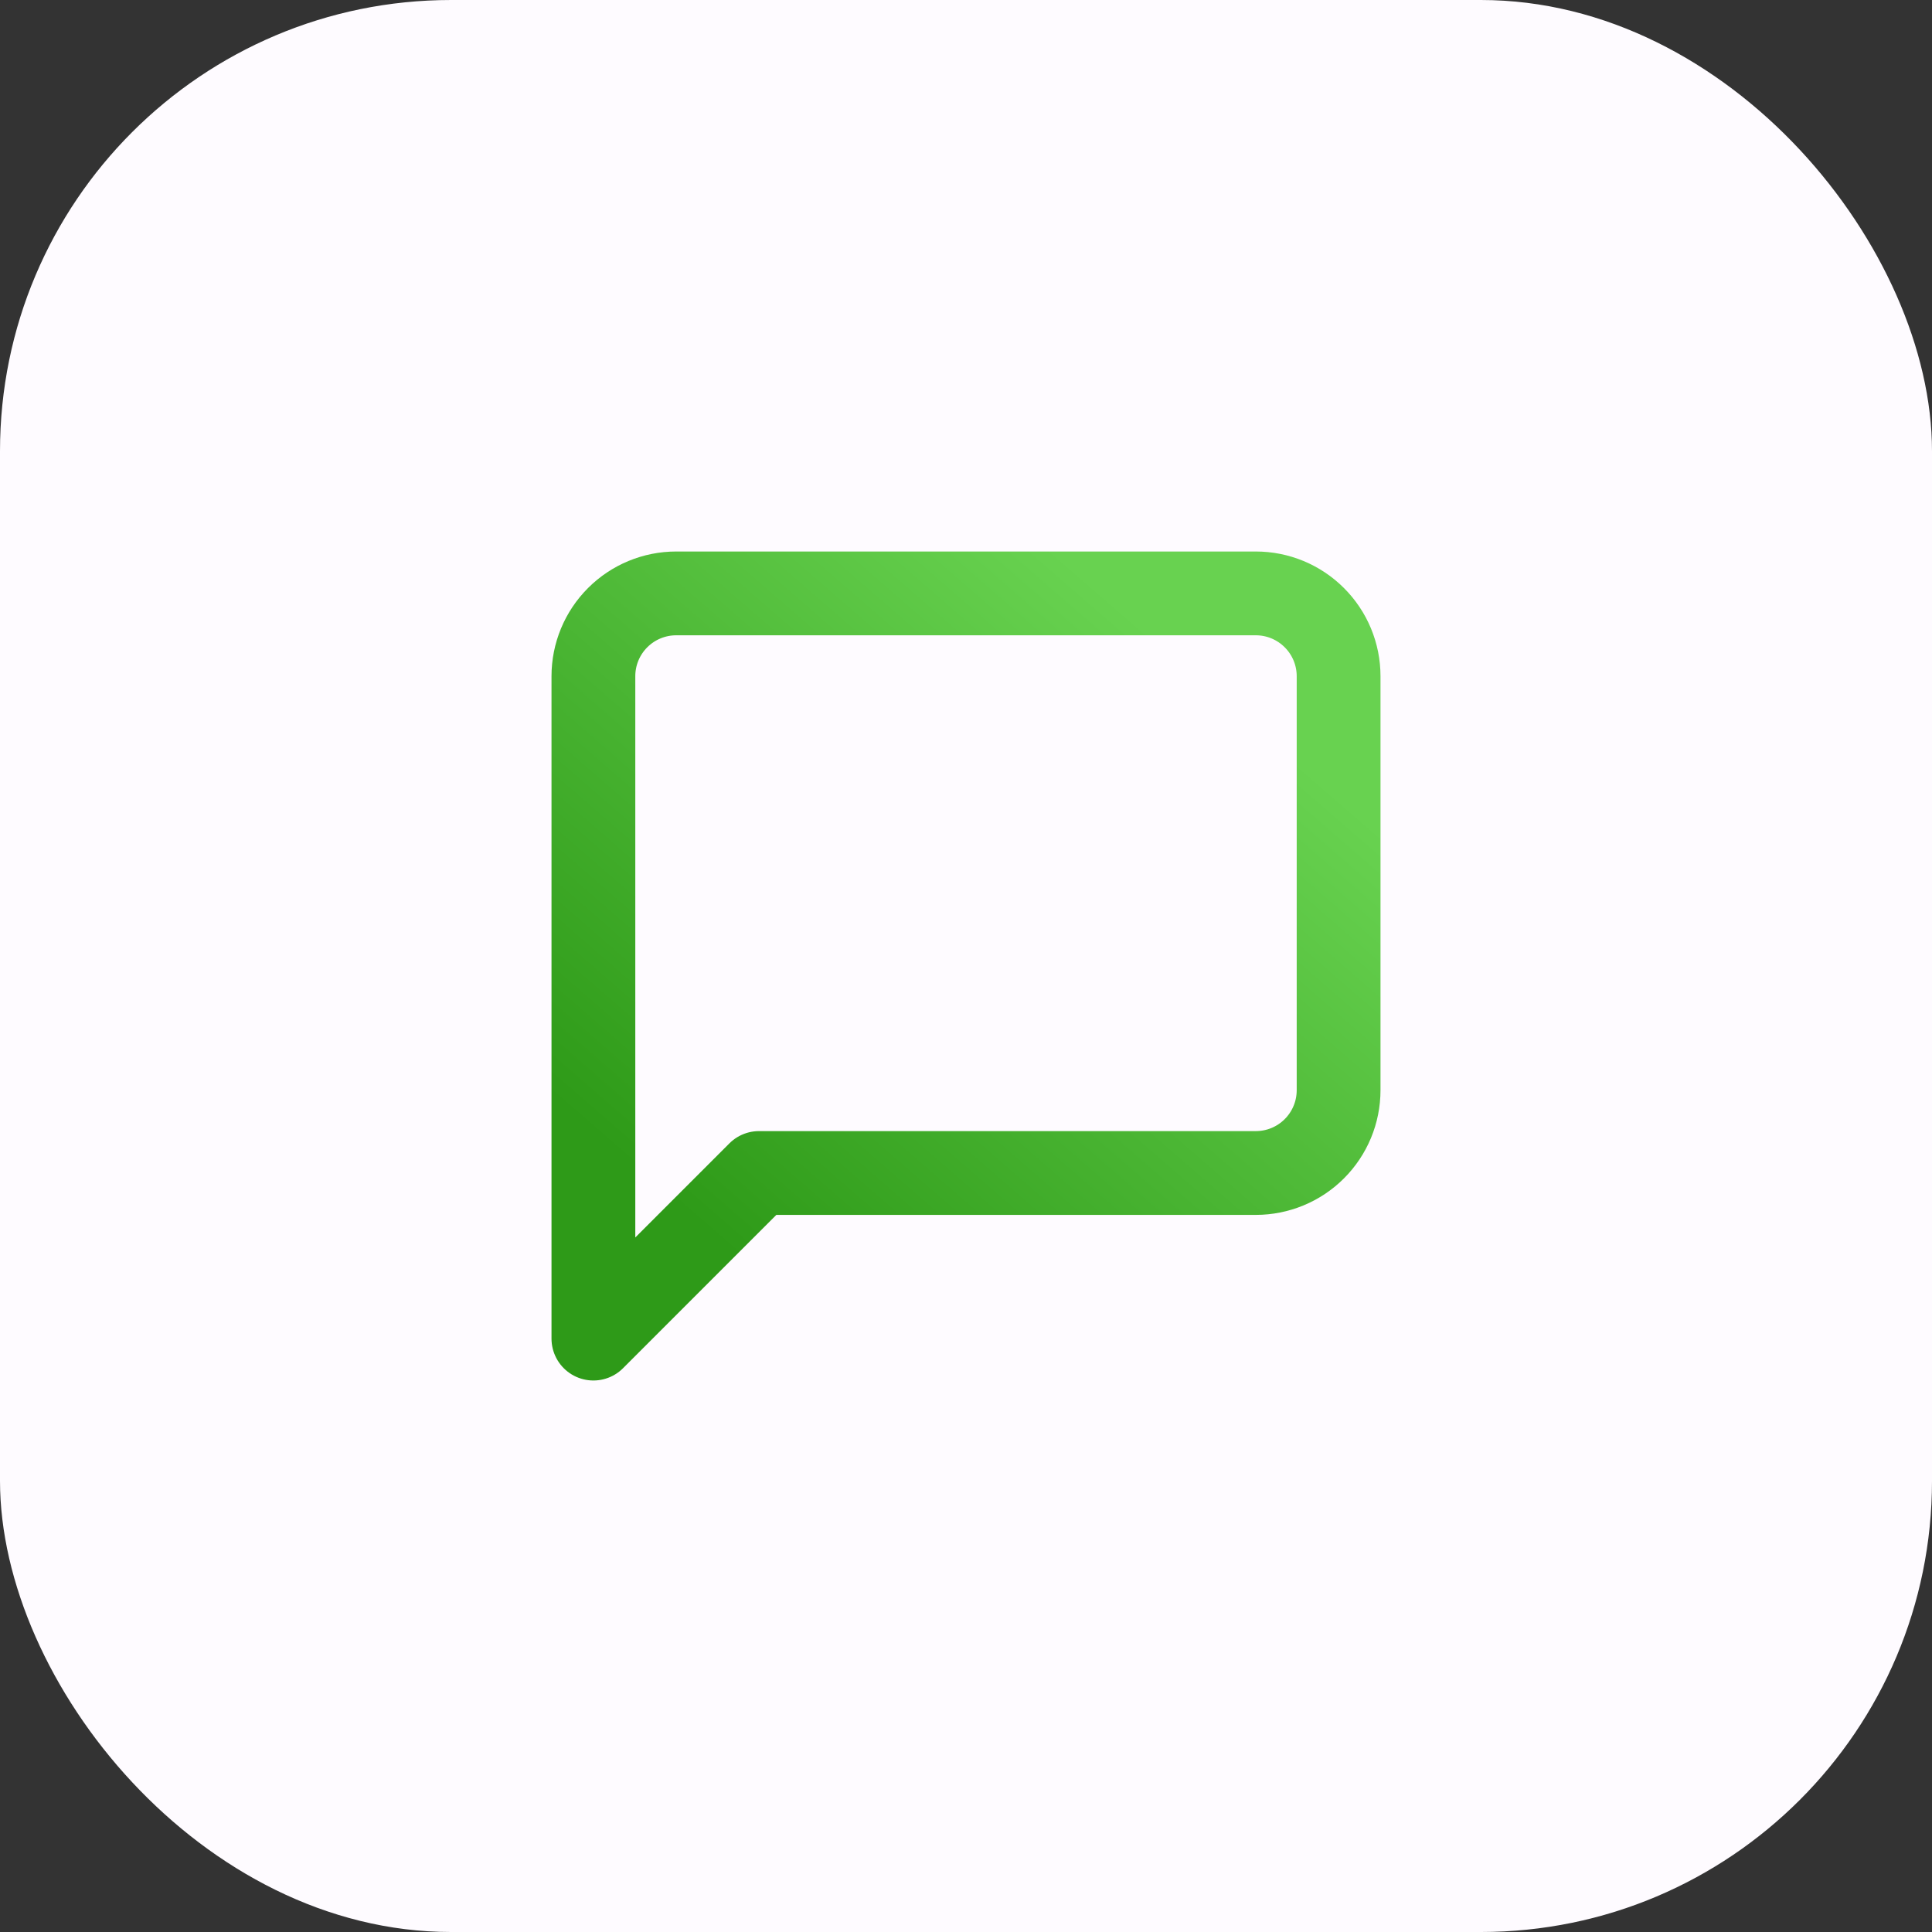 <svg width="84" height="84" viewBox="0 0 84 84" fill="none" xmlns="http://www.w3.org/2000/svg">
<rect x="0" y="0" width="84" height="84" fill="#333333" stroke="none"/>
<g id="icon-msg">
<rect id="Rectangle 891" width="84" height="84" rx="19.615" fill="#FEFBFF"/>
<path id="Vector" d="M58.2 47.4C58.2 48.355 57.821 49.27 57.145 49.946C56.47 50.621 55.555 51 54.6 51H33L25.8 58.2V29.4C25.8 28.445 26.179 27.53 26.854 26.855C27.529 26.179 28.445 25.8 29.4 25.8H54.6C55.555 25.8 56.47 26.179 57.145 26.855C57.821 27.53 58.2 28.445 58.2 29.4V47.4Z" stroke="url(#paint0_linear_7807_274)" stroke-width="3.643" stroke-linecap="round" stroke-linejoin="round"/>
</g>
<defs>
<linearGradient id="paint0_linear_7807_274" x1="53.178" y1="30.174" x2="31.956" y2="54.636" gradientUnits="userSpaceOnUse">
<stop stop-color="#68D250"/>
<stop offset="1" stop-color="#2E9A18"/>
</linearGradient>
</defs>
</svg>
